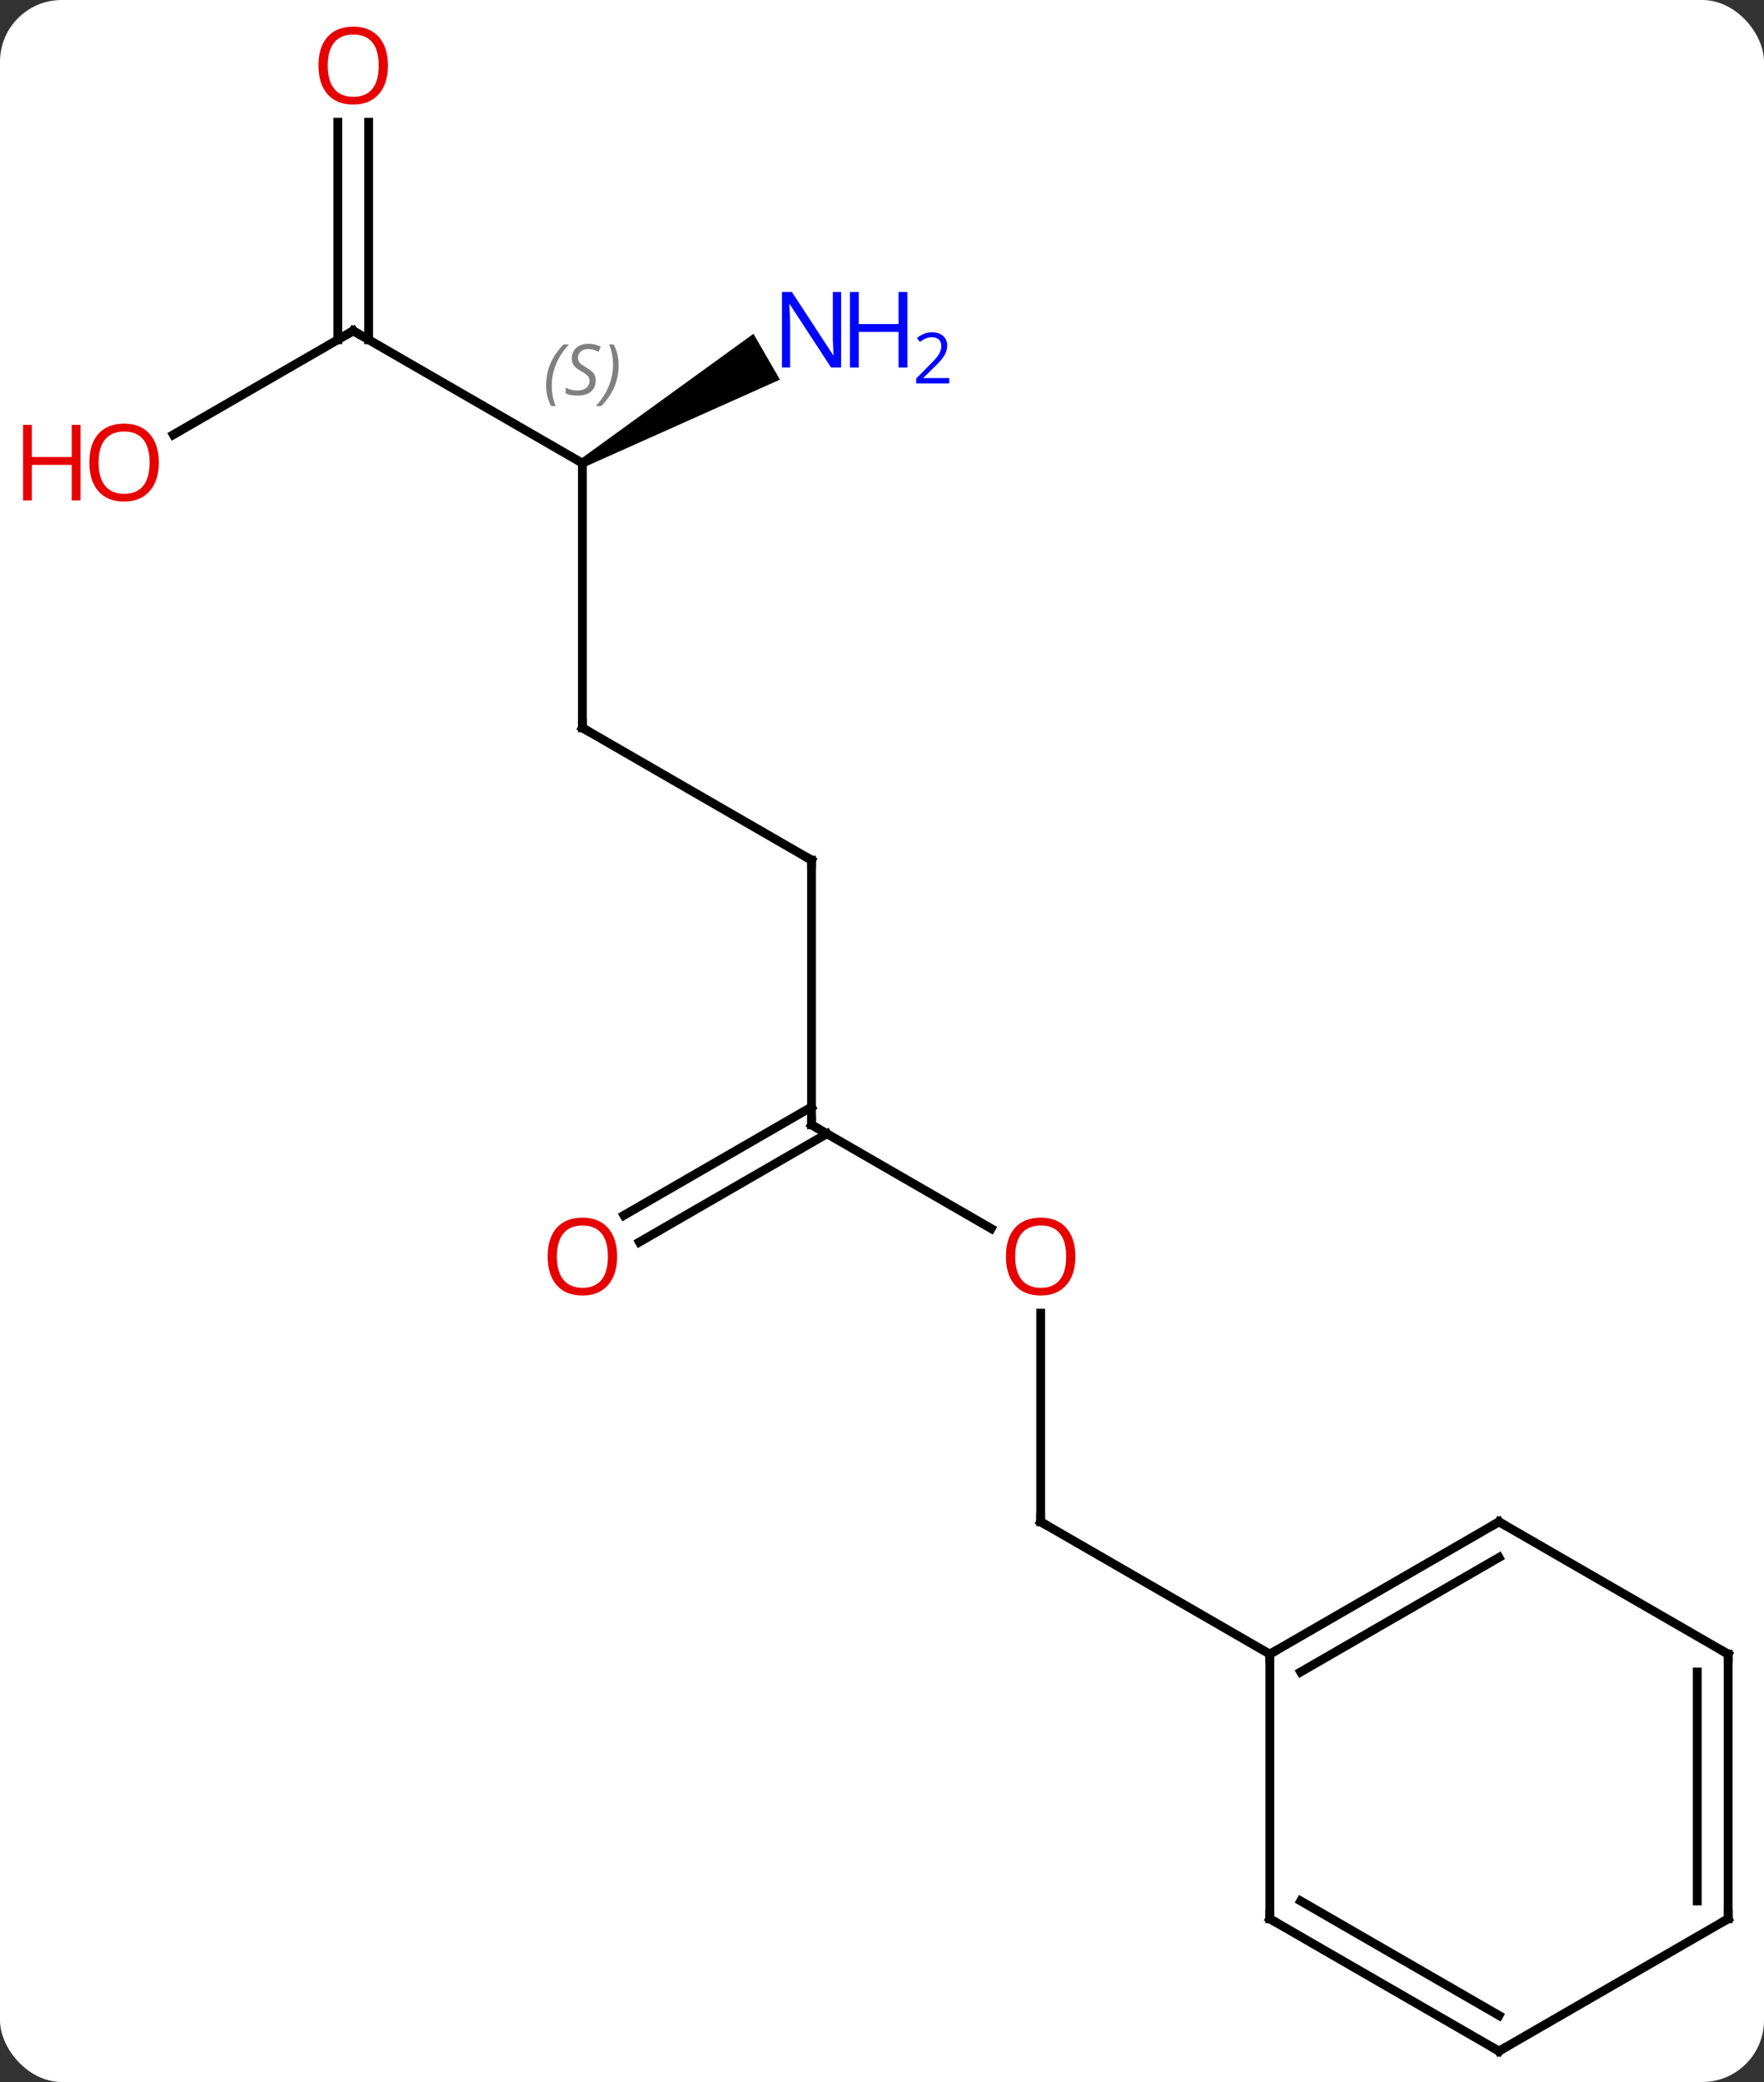<svg width="200" viewBox="0 0 200 236" style="fill-opacity:1; color-rendering:auto; color-interpolation:auto; text-rendering:auto; stroke:black; stroke-linecap:square; stroke-miterlimit:10; shape-rendering:auto; stroke-opacity:1; fill:black; stroke-dasharray:none; font-weight:normal; stroke-width:1; font-family:'Open Sans'; font-style:normal; stroke-linejoin:miter; font-size:12; stroke-dashoffset:0; image-rendering:auto;" height="236" class="cas-substance-image" xmlns:xlink="http://www.w3.org/1999/xlink" xmlns="http://www.w3.org/2000/svg"><rect x="0" y="0" width="200" height="236" fill="#333333" stroke="none"/><svg class="cas-substance-single-component"><rect y="0" x="0" width="200" stroke="none" ry="7" rx="7" height="236" fill="white" class="cas-substance-group"/><svg y="0" x="0" width="200" viewBox="0 0 200 236" style="fill:black;" height="236" class="cas-substance-single-component-image"><svg><g><g transform="translate(105,120)" style="text-rendering:geometricPrecision; color-rendering:optimizeQuality; color-interpolation:linearRGB; stroke-linecap:butt; image-rendering:optimizeQuality;"><line y2="28.852" y1="52.5" x2="12.99" x1="12.99" style="fill:none;"/><line y2="67.5" y1="52.5" x2="38.97" x1="12.99" style="fill:none;"/><line y2="7.5" y1="19.259" x2="-12.99" x1="7.376" style="fill:none;"/><line y2="-22.5" y1="7.5" x2="-12.99" x1="-12.99" style="fill:none;"/><line y2="17.758" y1="5.479" x2="-34.258" x1="-12.99" style="fill:none;"/><line y2="20.79" y1="8.51" x2="-32.508" x1="-11.24" style="fill:none;"/><line y2="-37.5" y1="-22.5" x2="-38.97" x1="-12.99" style="fill:none;"/><line y2="-67.5" y1="-37.5" x2="-38.97" x1="-38.97" style="fill:none;"/><line y2="-82.5" y1="-67.5" x2="-64.953" x1="-38.97" style="fill:none;"/><path style="stroke:none;" d="M-38.72 -67.067 L-39.22 -67.933 L-19.574 -82.163 L-16.574 -76.967 Z"/><line y2="-70.726" y1="-82.5" x2="-85.346" x1="-64.953" style="fill:none;"/><line y2="-106.148" y1="-81.49" x2="-63.203" x1="-63.203" style="fill:none;"/><line y2="-106.148" y1="-81.49" x2="-66.703" x1="-66.703" style="fill:none;"/><line y2="52.5" y1="67.5" x2="64.953" x1="38.97" style="fill:none;"/><line y2="56.541" y1="69.521" x2="64.953" x1="42.47" style="fill:none;"/><line y2="97.5" y1="67.5" x2="38.97" x1="38.97" style="fill:none;"/><line y2="67.5" y1="52.5" x2="90.933" x1="64.953" style="fill:none;"/><line y2="112.5" y1="97.5" x2="64.953" x1="38.97" style="fill:none;"/><line y2="108.459" y1="95.479" x2="64.953" x1="42.47" style="fill:none;"/><line y2="97.5" y1="67.5" x2="90.933" x1="90.933" style="fill:none;"/><line y2="95.479" y1="69.521" x2="87.433" x1="87.433" style="fill:none;"/><line y2="97.5" y1="112.5" x2="90.933" x1="64.953" style="fill:none;"/><path style="fill:none; stroke-miterlimit:5;" d="M12.99 52 L12.99 52.5 L13.423 52.75"/></g><g transform="translate(105,120)" style="stroke-linecap:butt; fill:rgb(230,0,0); text-rendering:geometricPrecision; color-rendering:optimizeQuality; image-rendering:optimizeQuality; font-family:'Open Sans'; stroke:rgb(230,0,0); color-interpolation:linearRGB; stroke-miterlimit:5;"><path style="stroke:none;" d="M16.927 22.43 Q16.927 24.492 15.888 25.672 Q14.849 26.852 13.006 26.852 Q11.115 26.852 10.084 25.688 Q9.053 24.523 9.053 22.414 Q9.053 20.32 10.084 19.172 Q11.115 18.023 13.006 18.023 Q14.865 18.023 15.896 19.195 Q16.927 20.367 16.927 22.43 ZM10.099 22.43 Q10.099 24.164 10.842 25.07 Q11.584 25.977 13.006 25.977 Q14.428 25.977 15.154 25.078 Q15.881 24.18 15.881 22.43 Q15.881 20.695 15.154 19.805 Q14.428 18.914 13.006 18.914 Q11.584 18.914 10.842 19.812 Q10.099 20.711 10.099 22.43 Z"/><path style="fill:none; stroke:black;" d="M-12.557 7.75 L-12.99 7.5 L-12.99 7"/><path style="fill:none; stroke:black;" d="M-12.99 -22 L-12.99 -22.5 L-13.423 -22.75"/><path style="stroke:none;" d="M-35.032 22.43 Q-35.032 24.492 -36.072 25.672 Q-37.111 26.852 -38.954 26.852 Q-40.845 26.852 -41.876 25.688 Q-42.907 24.523 -42.907 22.414 Q-42.907 20.32 -41.876 19.172 Q-40.845 18.023 -38.954 18.023 Q-37.095 18.023 -36.064 19.195 Q-35.032 20.367 -35.032 22.43 ZM-41.861 22.43 Q-41.861 24.164 -41.118 25.07 Q-40.376 25.977 -38.954 25.977 Q-37.532 25.977 -36.806 25.078 Q-36.079 24.18 -36.079 22.43 Q-36.079 20.695 -36.806 19.805 Q-37.532 18.914 -38.954 18.914 Q-40.376 18.914 -41.118 19.812 Q-41.861 20.711 -41.861 22.43 Z"/><path style="fill:none; stroke:black;" d="M-38.537 -37.25 L-38.97 -37.5 L-38.97 -38"/></g><g transform="translate(105,120)" style="stroke-linecap:butt; font-size:8.4px; fill:gray; text-rendering:geometricPrecision; image-rendering:optimizeQuality; color-rendering:optimizeQuality; font-family:'Open Sans'; font-style:italic; stroke:gray; color-interpolation:linearRGB; stroke-miterlimit:5;"><path style="stroke:none;" d="M-43.079 -76.297 Q-43.079 -77.625 -42.61 -78.75 Q-42.141 -79.875 -41.11 -80.953 L-40.501 -80.953 Q-41.469 -79.891 -41.954 -78.719 Q-42.438 -77.547 -42.438 -76.312 Q-42.438 -74.984 -42.001 -73.969 L-42.516 -73.969 Q-43.079 -75 -43.079 -76.297 ZM-37.456 -76.891 Q-37.456 -76.062 -38.003 -75.609 Q-38.55 -75.156 -39.55 -75.156 Q-39.956 -75.156 -40.269 -75.211 Q-40.581 -75.266 -40.862 -75.406 L-40.862 -76.062 Q-40.237 -75.734 -39.534 -75.734 Q-38.909 -75.734 -38.534 -76.031 Q-38.159 -76.328 -38.159 -76.844 Q-38.159 -77.156 -38.362 -77.383 Q-38.566 -77.609 -39.128 -77.938 Q-39.722 -78.266 -39.948 -78.594 Q-40.175 -78.922 -40.175 -79.375 Q-40.175 -80.109 -39.659 -80.57 Q-39.144 -81.031 -38.3 -81.031 Q-37.925 -81.031 -37.589 -80.953 Q-37.253 -80.875 -36.878 -80.703 L-37.144 -80.109 Q-37.394 -80.266 -37.714 -80.352 Q-38.034 -80.438 -38.3 -80.438 Q-38.831 -80.438 -39.151 -80.164 Q-39.472 -79.891 -39.472 -79.422 Q-39.472 -79.219 -39.401 -79.07 Q-39.331 -78.922 -39.191 -78.789 Q-39.05 -78.656 -38.628 -78.406 Q-38.066 -78.062 -37.862 -77.867 Q-37.659 -77.672 -37.558 -77.438 Q-37.456 -77.203 -37.456 -76.891 ZM-34.862 -78.609 Q-34.862 -77.281 -35.338 -76.148 Q-35.815 -75.016 -36.831 -73.969 L-37.44 -73.969 Q-35.502 -76.125 -35.502 -78.609 Q-35.502 -79.938 -35.94 -80.953 L-35.424 -80.953 Q-34.862 -79.891 -34.862 -78.609 Z"/><path style="fill:none; stroke:black;" d="M-64.52 -82.25 L-64.953 -82.5 L-65.386 -82.25"/></g><g transform="translate(105,120)" style="stroke-linecap:butt; fill:rgb(0,5,255); text-rendering:geometricPrecision; color-rendering:optimizeQuality; image-rendering:optimizeQuality; font-family:'Open Sans'; stroke:rgb(0,5,255); color-interpolation:linearRGB; stroke-miterlimit:5;"><path style="stroke:none;" d="M-9.638 -78.344 L-10.779 -78.344 L-15.467 -85.531 L-15.513 -85.531 Q-15.42 -84.266 -15.42 -83.219 L-15.42 -78.344 L-16.342 -78.344 L-16.342 -86.906 L-15.217 -86.906 L-10.545 -79.75 L-10.498 -79.75 Q-10.498 -79.906 -10.545 -80.766 Q-10.592 -81.625 -10.576 -82 L-10.576 -86.906 L-9.638 -86.906 L-9.638 -78.344 Z"/><path style="stroke:none;" d="M-2.123 -78.344 L-3.123 -78.344 L-3.123 -82.375 L-7.638 -82.375 L-7.638 -78.344 L-8.638 -78.344 L-8.638 -86.906 L-7.638 -86.906 L-7.638 -83.266 L-3.123 -83.266 L-3.123 -86.906 L-2.123 -86.906 L-2.123 -78.344 Z"/><path style="stroke:none;" d="M2.627 -76.534 L-1.123 -76.534 L-1.123 -77.097 L0.377 -78.612 Q1.065 -79.3 1.283 -79.597 Q1.502 -79.894 1.612 -80.175 Q1.721 -80.456 1.721 -80.784 Q1.721 -81.237 1.448 -81.503 Q1.174 -81.769 0.674 -81.769 Q0.33 -81.769 0.01 -81.652 Q-0.31 -81.534 -0.701 -81.237 L-1.045 -81.675 Q-0.263 -82.331 0.674 -82.331 Q1.471 -82.331 1.932 -81.917 Q2.393 -81.503 2.393 -80.816 Q2.393 -80.269 2.088 -79.737 Q1.783 -79.206 0.94 -78.394 L-0.31 -77.175 L-0.31 -77.144 L2.627 -77.144 L2.627 -76.534 Z"/><path style="fill:rgb(230,0,0); stroke:none;" d="M-86.996 -67.57 Q-86.996 -65.508 -88.035 -64.328 Q-89.074 -63.148 -90.917 -63.148 Q-92.808 -63.148 -93.839 -64.312 Q-94.871 -65.477 -94.871 -67.586 Q-94.871 -69.68 -93.839 -70.828 Q-92.808 -71.977 -90.917 -71.977 Q-89.058 -71.977 -88.027 -70.805 Q-86.996 -69.633 -86.996 -67.57 ZM-93.824 -67.57 Q-93.824 -65.836 -93.081 -64.93 Q-92.339 -64.023 -90.917 -64.023 Q-89.496 -64.023 -88.769 -64.922 Q-88.042 -65.82 -88.042 -67.57 Q-88.042 -69.305 -88.769 -70.195 Q-89.496 -71.086 -90.917 -71.086 Q-92.339 -71.086 -93.081 -70.188 Q-93.824 -69.289 -93.824 -67.57 Z"/><path style="fill:rgb(230,0,0); stroke:none;" d="M-95.871 -63.273 L-96.871 -63.273 L-96.871 -67.305 L-101.386 -67.305 L-101.386 -63.273 L-102.386 -63.273 L-102.386 -71.836 L-101.386 -71.836 L-101.386 -68.195 L-96.871 -68.195 L-96.871 -71.836 L-95.871 -71.836 L-95.871 -63.273 Z"/><path style="fill:rgb(230,0,0); stroke:none;" d="M-61.016 -112.57 Q-61.016 -110.508 -62.055 -109.328 Q-63.094 -108.148 -64.937 -108.148 Q-66.828 -108.148 -67.859 -109.312 Q-68.891 -110.477 -68.891 -112.586 Q-68.891 -114.68 -67.859 -115.828 Q-66.828 -116.977 -64.937 -116.977 Q-63.078 -116.977 -62.047 -115.805 Q-61.016 -114.633 -61.016 -112.57 ZM-67.844 -112.57 Q-67.844 -110.836 -67.101 -109.93 Q-66.359 -109.023 -64.937 -109.023 Q-63.516 -109.023 -62.789 -109.922 Q-62.062 -110.82 -62.062 -112.57 Q-62.062 -114.305 -62.789 -115.195 Q-63.516 -116.086 -64.937 -116.086 Q-66.359 -116.086 -67.101 -115.188 Q-67.844 -114.289 -67.844 -112.57 Z"/><path style="fill:none; stroke:black;" d="M39.403 67.25 L38.97 67.5 L38.97 68"/><path style="fill:none; stroke:black;" d="M64.52 52.75 L64.953 52.5 L65.386 52.75"/><path style="fill:none; stroke:black;" d="M38.97 97 L38.97 97.5 L39.403 97.75"/><path style="fill:none; stroke:black;" d="M90.5 67.25 L90.933 67.5 L90.933 68"/><path style="fill:none; stroke:black;" d="M64.52 112.25 L64.953 112.5 L65.386 112.25"/><path style="fill:none; stroke:black;" d="M90.933 97 L90.933 97.5 L90.5 97.75"/></g></g></svg></svg></svg></svg>